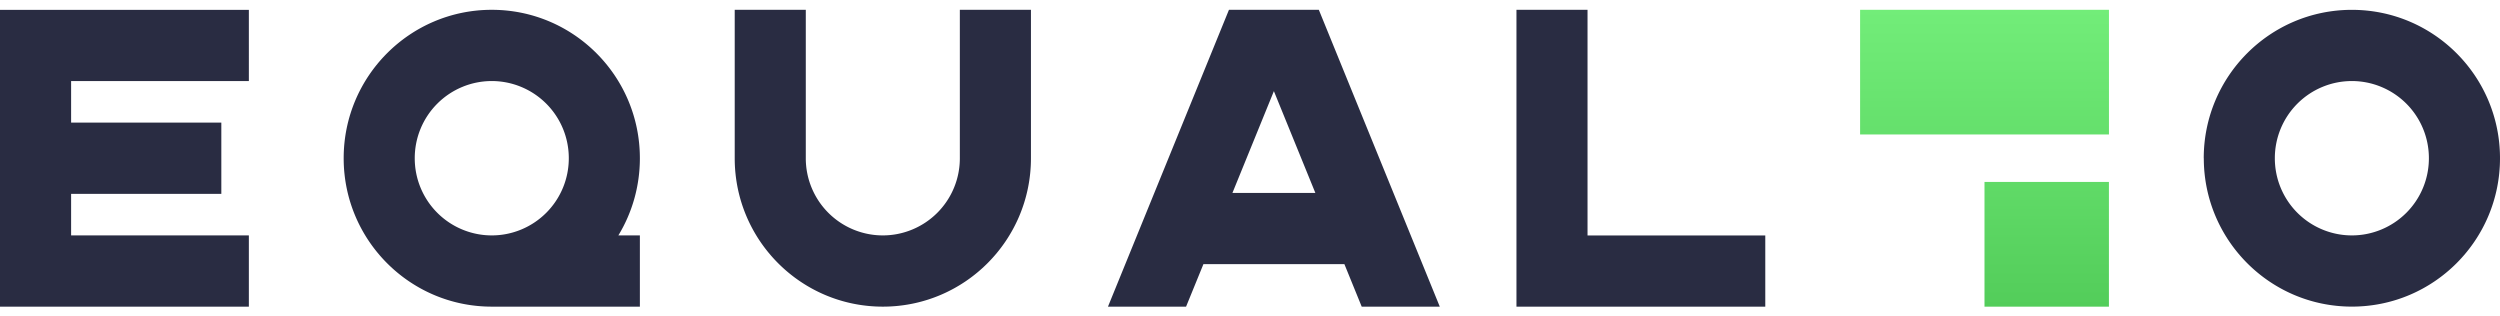 <svg xmlns="http://www.w3.org/2000/svg" width="79" height="10" fill="none">
  <path fill="#292C42" fill-rule="evenodd" d="M2.247 2.561h5.617V.311H0V9.69h7.864V7.439H2.247V6.126h4.747V3.875H2.247V2.56ZM55.783 9.69H47.92V.31h2.246V7.44h5.617v2.25ZM74.32 2.561a2.436 2.436 0 0 0-2.435 2.44 2.436 2.436 0 0 0 2.434 2.438A2.436 2.436 0 0 0 76.753 5a2.436 2.436 0 0 0-2.434-2.439Zm-4.682 2.44c0-2.591 2.096-4.69 4.681-4.69S79 2.41 79 5c0 2.59-2.095 4.689-4.68 4.689-2.585 0-4.68-2.1-4.68-4.69ZM38.835.31h2.84l3.822 9.38H43.03l-.547-1.343h-4.455L37.48 9.69h-2.468L38.835.31Zm.11 5.786h2.62l-1.31-3.216-1.31 3.216Z" clip-rule="evenodd"/>
  <path fill="url(#a)" fill-rule="evenodd" d="M66.643.31h-7.864v3.94h7.864V.31Zm0 5.44H62.71v3.94h3.932V5.75Z" clip-rule="evenodd"/>
  <path fill="#292C42" fill-rule="evenodd" d="M15.54 2.561a2.436 2.436 0 0 0-2.434 2.44 2.436 2.436 0 0 0 2.434 2.438A2.436 2.436 0 0 0 17.974 5a2.436 2.436 0 0 0-2.434-2.439Zm4 4.878c.432-.71.68-1.546.68-2.439 0-2.59-2.095-4.69-4.68-4.69-2.585 0-4.68 2.1-4.68 4.69 0 2.59 2.095 4.69 4.68 4.69h4.68V7.439h-.68ZM25.463.31V5a2.436 2.436 0 0 0 2.434 2.439A2.436 2.436 0 0 0 30.331 5V.31h2.247V5c0 2.59-2.096 4.69-4.68 4.69-2.586 0-4.681-2.1-4.681-4.69V.31h2.246Z" clip-rule="evenodd"/>
  <defs>
    <linearGradient id="a" x1="62.711" x2="62.711" y1=".31" y2="9.69" gradientUnits="userSpaceOnUse">
      <stop stop-color="#72ED79"/>
      <stop offset="1" stop-color="#53CD5A"/>
    </linearGradient>
  </defs>
</svg>